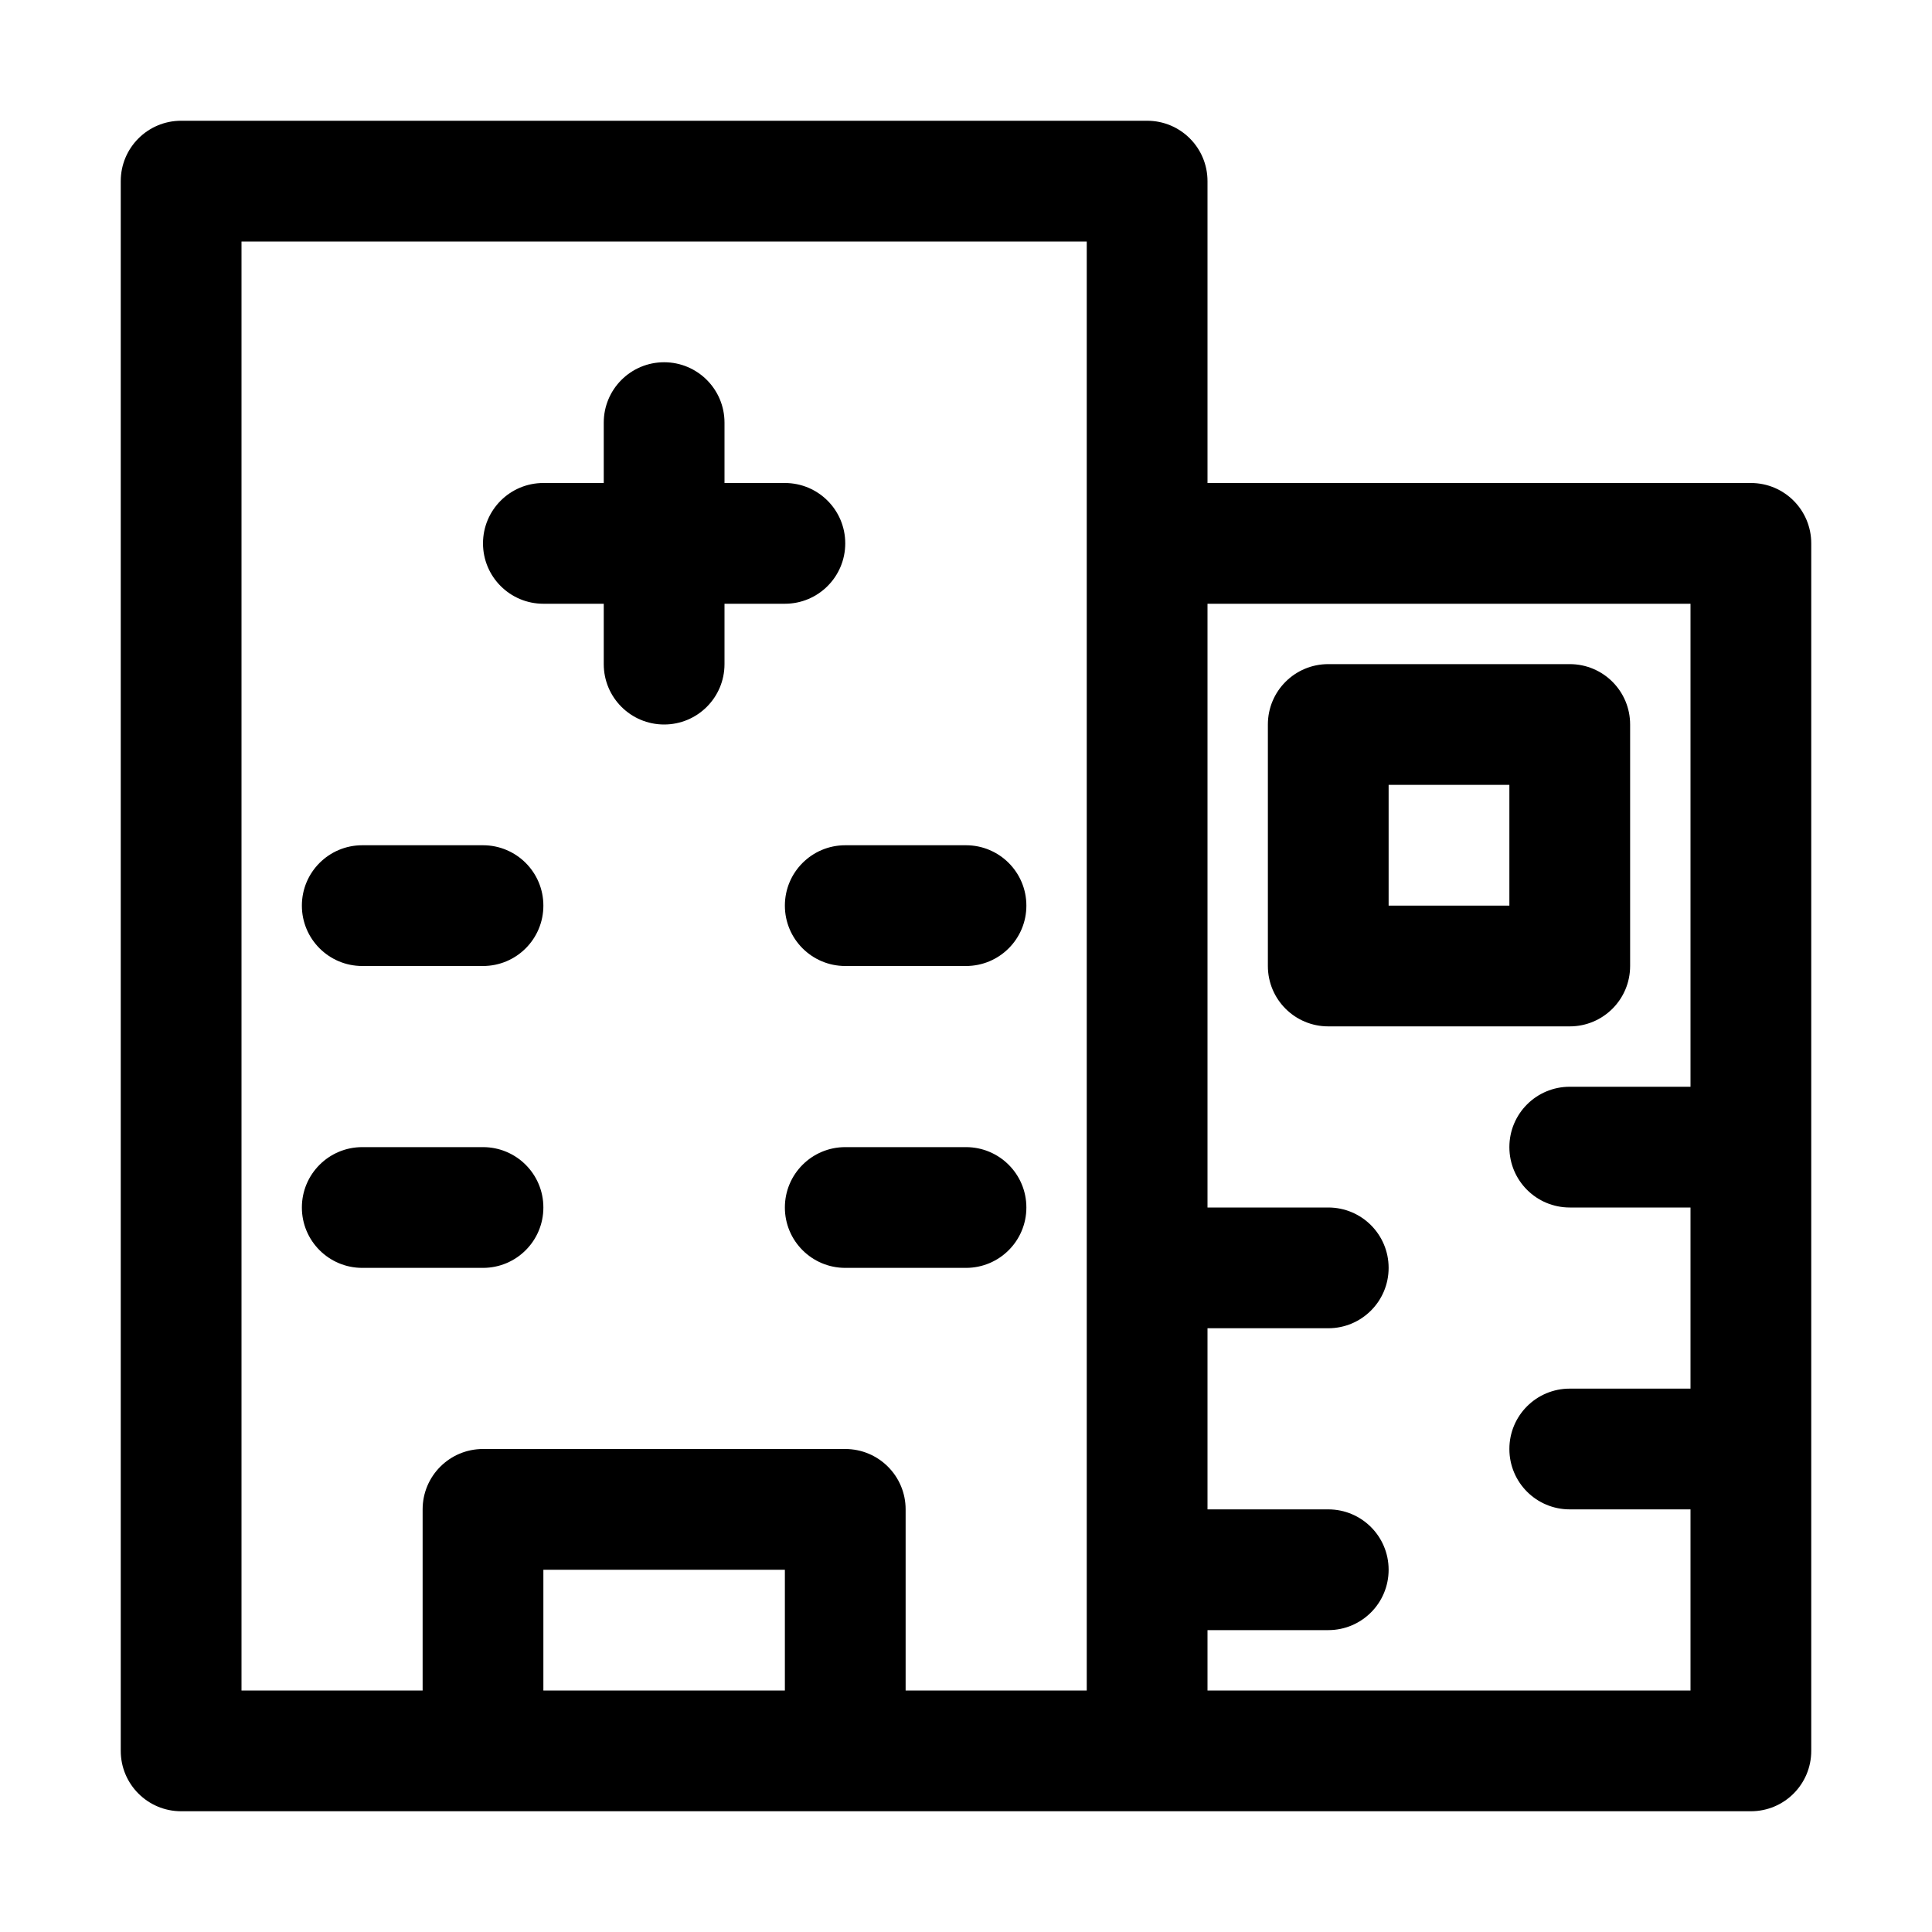 <?xml version="1.0" ?><svg style="enable-background:new 0 0 32 32;" version="1.1" viewBox="0 0 32 32" xml:space="preserve" xmlns="http://www.w3.org/2000/svg" xmlns:xlink="http://www.w3.org/1999/xlink"><g id="Guides"/><g id="_x32_0"/><g id="_x31_9"/><g id="_x31_8"/><g id="_x31_7"/><g id="_x31_6"/><g id="_x31_5"/><g id="_x31_4"/><g id="_x31_3"/><g id="_x31_2"/><g id="_x31_1"/><g id="_x31_0"/><g id="_x30_9"/><g id="_x30_8"/><g id="_x30_7"/><g id="_x30_6"/><g id="_x30_5"/><g id="_x30_4"/><g id="_x30_3"/><g id="_x30_2"/><g id="_x30_1"><g><path d="M29,8h-9V3c0-0.553-0.447-1-1-1H3C2.448,2,2,2.447,2,3v26c0,0.553,0.448,1,1,1h5h6h5h10    c0.553,0,1-0.447,1-1V9C30,8.447,29.553,8,29,8z M4,4h14v5v19h-3v-3c0-0.553-0.448-1-1-1H8    c-0.552,0-1,0.447-1,1v3H4V4z M9,28v-2h4v2H9z M20,28v-1h2c0.553,0,1-0.447,1-1s-0.447-1-1-1h-2v-3h2    c0.553,0,1-0.447,1-1s-0.447-1-1-1h-2V10h8v8h-2c-0.553,0-1,0.447-1,1s0.447,1,1,1h2v3h-2    c-0.553,0-1,0.447-1,1s0.447,1,1,1h2v3H20z"/><path d="M9,10h1v1c0,0.553,0.448,1,1,1s1-0.447,1-1v-1h1c0.552,0,1-0.447,1-1s-0.448-1-1-1h-1V7    c0-0.553-0.448-1-1-1s-1,0.447-1,1v1H9C8.448,8,8,8.447,8,9S8.448,10,9,10z"/><path d="M6,16h2c0.552,0,1-0.447,1-1s-0.448-1-1-1H6c-0.552,0-1,0.447-1,1S5.448,16,6,16z"/><path d="M13,15c0,0.553,0.448,1,1,1h2c0.552,0,1-0.447,1-1s-0.448-1-1-1h-2    C13.448,14,13,14.447,13,15z"/><path d="M8,21c0.552,0,1-0.447,1-1s-0.448-1-1-1H6c-0.552,0-1,0.447-1,1s0.448,1,1,1H8z"/><path d="M16,19h-2c-0.552,0-1,0.447-1,1s0.448,1,1,1h2c0.552,0,1-0.447,1-1S16.552,19,16,19z"/><path d="M27,16v-4c0-0.553-0.447-1-1-1h-4c-0.553,0-1,0.447-1,1v4c0,0.553,0.447,1,1,1h4    C26.553,17,27,16.553,27,16z M25,15h-2v-2h2V15z"/></g></g></svg>
